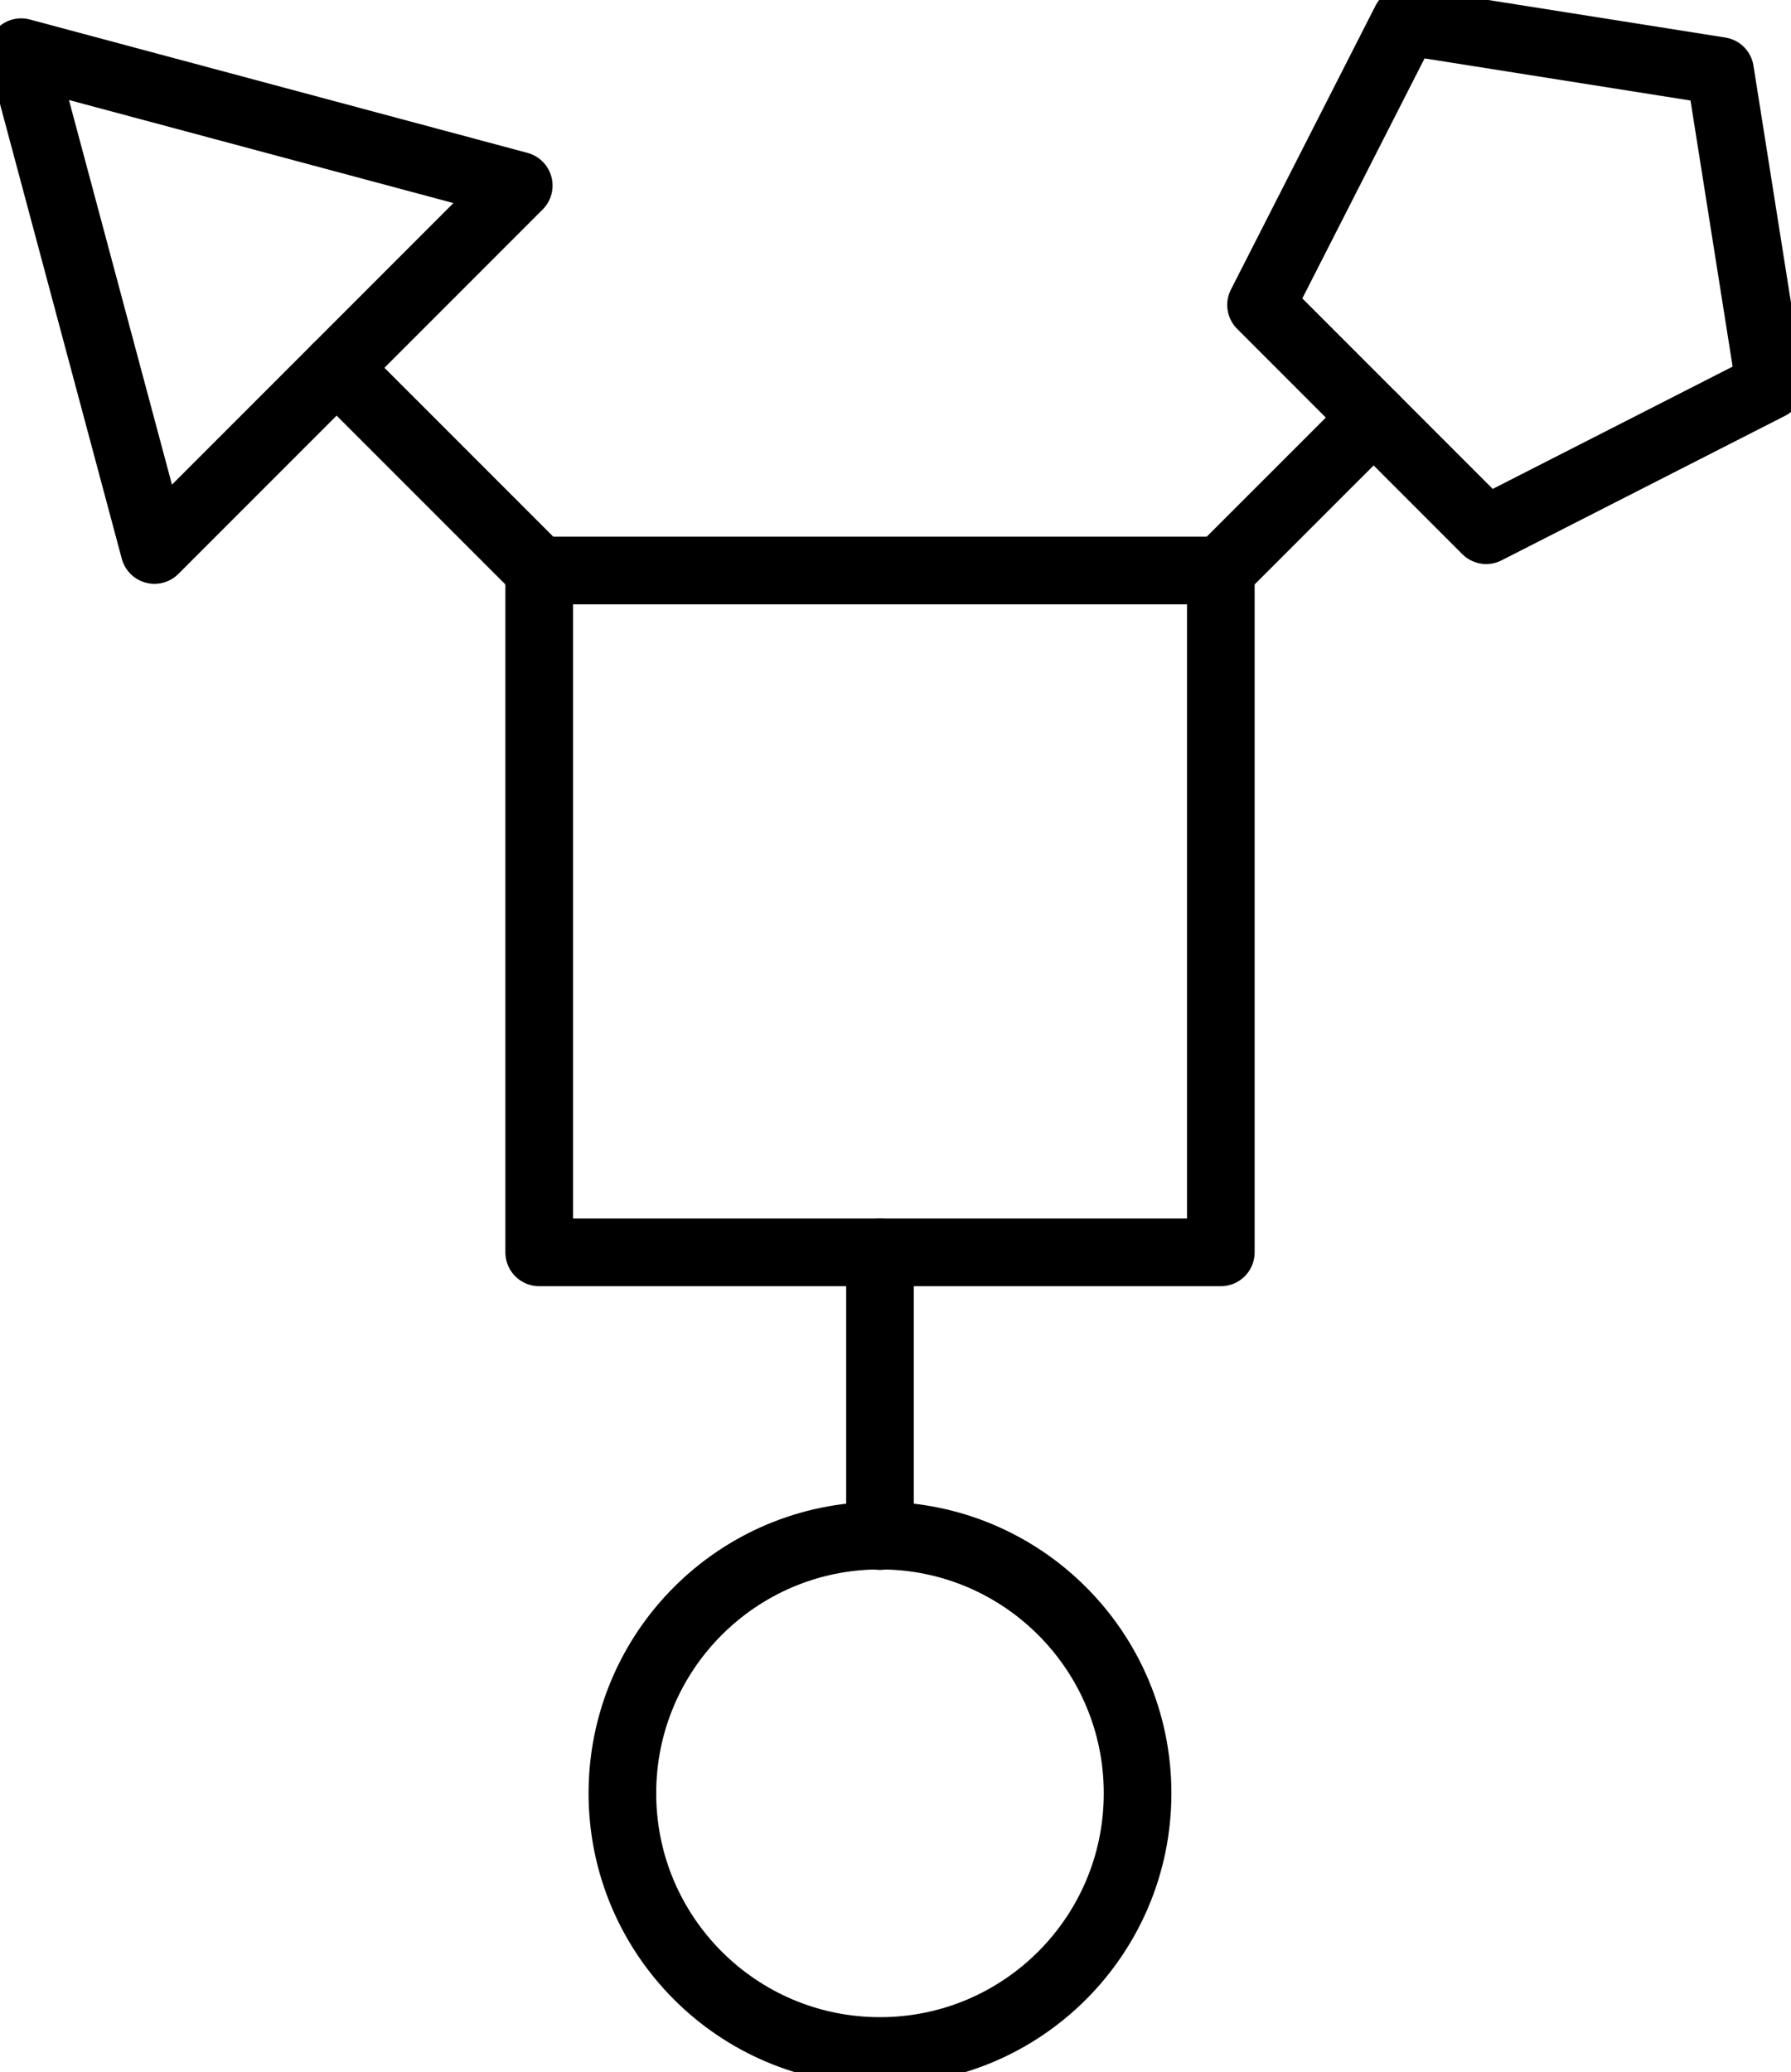 <svg xmlns="http://www.w3.org/2000/svg" viewBox="0 0 423.7 490">
  <defs>
    <style>
      .line {
        fill: none;
        stroke: #000000;
        stroke-linecap: round;
        stroke-linejoin: round;
        stroke-width: 1em;
      }
    </style>
  </defs>
  <title>iot_icon</title>
  <g>
    <line class="line" x1="127.56" y1="134.89" x2="79.63" y2="86.97"/>
    <rect class="line" x="165.71" y="139.89" width="161.25" height="161.25" transform="translate(428.7 -30.81) rotate(90)"/>
    <line class="line" x1="288.81" y1="134.89" x2="324.96" y2="98.75"/>
    <line class="line" x1="208.18" y1="296.14" x2="208.18" y2="363.24"/>
    <circle class="line" cx="208.18" cy="424.06" r="60.94"/>
    <polygon class="line" points="5 12.34 36.54 130.06 122.72 43.88 5 12.34"/>
    <polygon class="line" points="406.92 16.78 332.52 5 298.33 72.11 351.59 125.38 418.7 91.18 406.92 16.78"/>
  </g>
</svg>
